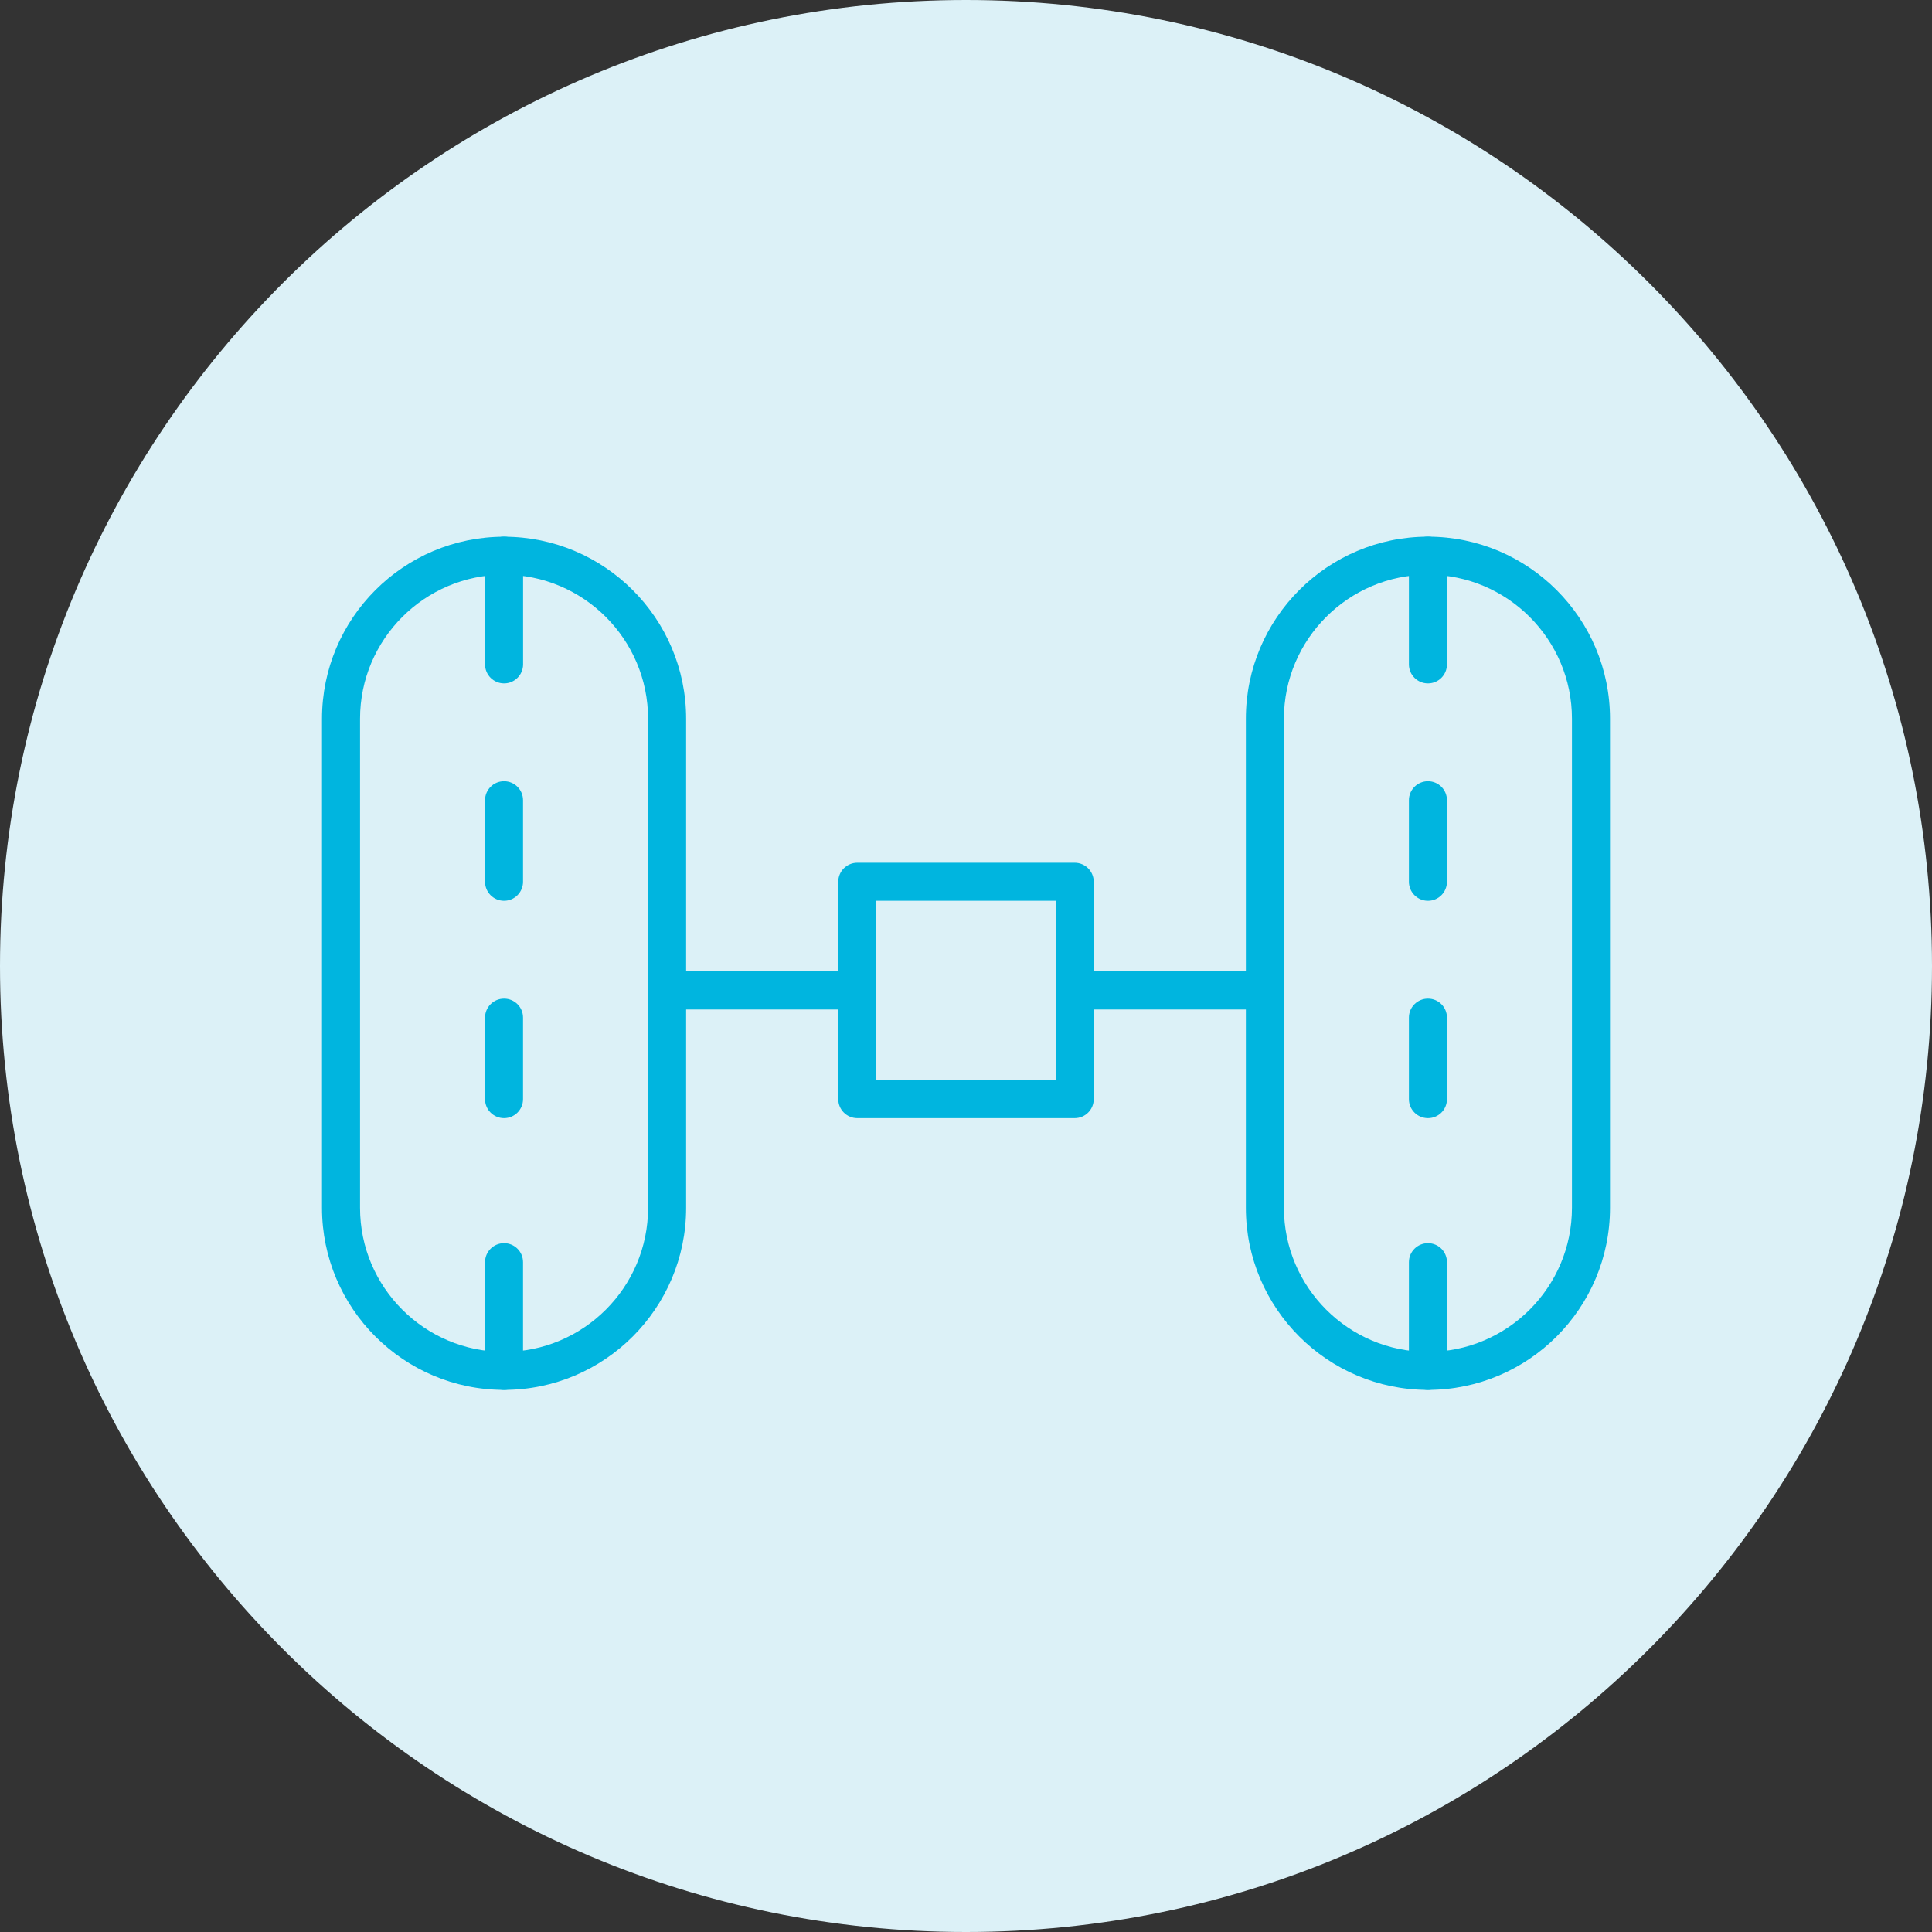 <svg width="36" height="36" viewBox="0 0 36 36" fill="none" xmlns="http://www.w3.org/2000/svg">
<rect x="0" y="0" width="36" height="36" fill="#333333" stroke="none"/>
<path d="M18 36C27.941 36 36 27.941 36 18C36 8.059 27.941 0 18 0C8.059 0 0 8.059 0 18C0 27.941 8.059 36 18 36Z" fill="#DCF1F7"/>
<path d="M9.392 25.899C7.522 25.899 6 24.377 6 22.507V13.393C6 11.522 7.522 10.001 9.392 10.001C11.263 10.001 12.785 11.522 12.785 13.393V22.507C12.785 24.377 11.263 25.899 9.392 25.899ZM9.392 10.709C7.913 10.709 6.709 11.913 6.709 13.393V22.507C6.709 23.987 7.913 25.19 9.392 25.19C10.872 25.19 12.076 23.987 12.076 22.507V13.393C12.076 11.913 10.872 10.709 9.392 10.709Z" fill="#00B5DF"/>
<path d="M26.608 25.899C24.737 25.899 23.215 24.377 23.215 22.506V13.392C23.215 11.522 24.737 10 26.608 10C28.478 10 30 11.522 30 13.392V22.506C30 24.377 28.478 25.899 26.608 25.899ZM26.608 10.709C25.128 10.709 23.924 11.913 23.924 13.392V22.506C23.924 23.986 25.128 25.19 26.608 25.19C28.087 25.19 29.291 23.986 29.291 22.506V13.392C29.291 11.913 28.087 10.709 26.608 10.709Z" fill="#00B5DF"/>
<path d="M20.025 20.835H15.975C15.779 20.835 15.62 20.677 15.62 20.481V16.43C15.62 16.235 15.779 16.076 15.975 16.076H20.025C20.221 16.076 20.38 16.235 20.38 16.43V20.481C20.38 20.677 20.221 20.835 20.025 20.835ZM16.329 20.127H19.671V16.785H16.329V20.127Z" fill="#00B5DF"/>
<path d="M15.974 18.81H12.43C12.234 18.81 12.076 18.651 12.076 18.456C12.076 18.26 12.234 18.101 12.43 18.101H15.974C16.17 18.101 16.329 18.26 16.329 18.456C16.329 18.651 16.17 18.81 15.974 18.81Z" fill="#00B5DF"/>
<path d="M23.57 18.81H20.025C19.83 18.81 19.671 18.651 19.671 18.456C19.671 18.26 19.83 18.101 20.025 18.101H23.57C23.765 18.101 23.924 18.26 23.924 18.456C23.924 18.651 23.765 18.81 23.57 18.81Z" fill="#00B5DF"/>
<path d="M9.393 12.734C9.197 12.734 9.038 12.575 9.038 12.38V10.354C9.038 10.159 9.197 10 9.393 10C9.588 10 9.747 10.159 9.747 10.354V12.38C9.747 12.575 9.588 12.734 9.393 12.734Z" fill="#00B5DF"/>
<path d="M9.392 16.785C9.196 16.785 9.038 16.626 9.038 16.43V14.911C9.038 14.716 9.196 14.557 9.392 14.557C9.588 14.557 9.746 14.716 9.746 14.911V16.43C9.746 16.626 9.588 16.785 9.392 16.785Z" fill="#00B5DF"/>
<path d="M9.392 20.835C9.196 20.835 9.038 20.677 9.038 20.481V18.962C9.038 18.766 9.196 18.608 9.392 18.608C9.588 18.608 9.746 18.766 9.746 18.962V20.481C9.746 20.677 9.588 20.835 9.392 20.835Z" fill="#00B5DF"/>
<path d="M9.392 25.899C9.196 25.899 9.038 25.74 9.038 25.544V23.519C9.038 23.323 9.196 23.165 9.392 23.165C9.588 23.165 9.746 23.323 9.746 23.519V25.544C9.746 25.74 9.588 25.899 9.392 25.899Z" fill="#00B5DF"/>
<path d="M26.608 12.734C26.412 12.734 26.253 12.575 26.253 12.38V10.354C26.253 10.159 26.412 10 26.608 10C26.804 10 26.962 10.159 26.962 10.354V12.38C26.962 12.575 26.804 12.734 26.608 12.734Z" fill="#00B5DF"/>
<path d="M26.608 16.785C26.412 16.785 26.253 16.626 26.253 16.43V14.911C26.253 14.716 26.412 14.557 26.608 14.557C26.804 14.557 26.962 14.716 26.962 14.911V16.43C26.962 16.626 26.804 16.785 26.608 16.785Z" fill="#00B5DF"/>
<path d="M26.608 20.835C26.412 20.835 26.253 20.677 26.253 20.481V18.962C26.253 18.766 26.412 18.608 26.608 18.608C26.804 18.608 26.962 18.766 26.962 18.962V20.481C26.962 20.677 26.804 20.835 26.608 20.835Z" fill="#00B5DF"/>
<path d="M26.608 25.899C26.412 25.899 26.253 25.74 26.253 25.544V23.519C26.253 23.323 26.412 23.165 26.608 23.165C26.804 23.165 26.962 23.323 26.962 23.519V25.544C26.962 25.74 26.804 25.899 26.608 25.899Z" fill="#00B5DF"/>
</svg>
